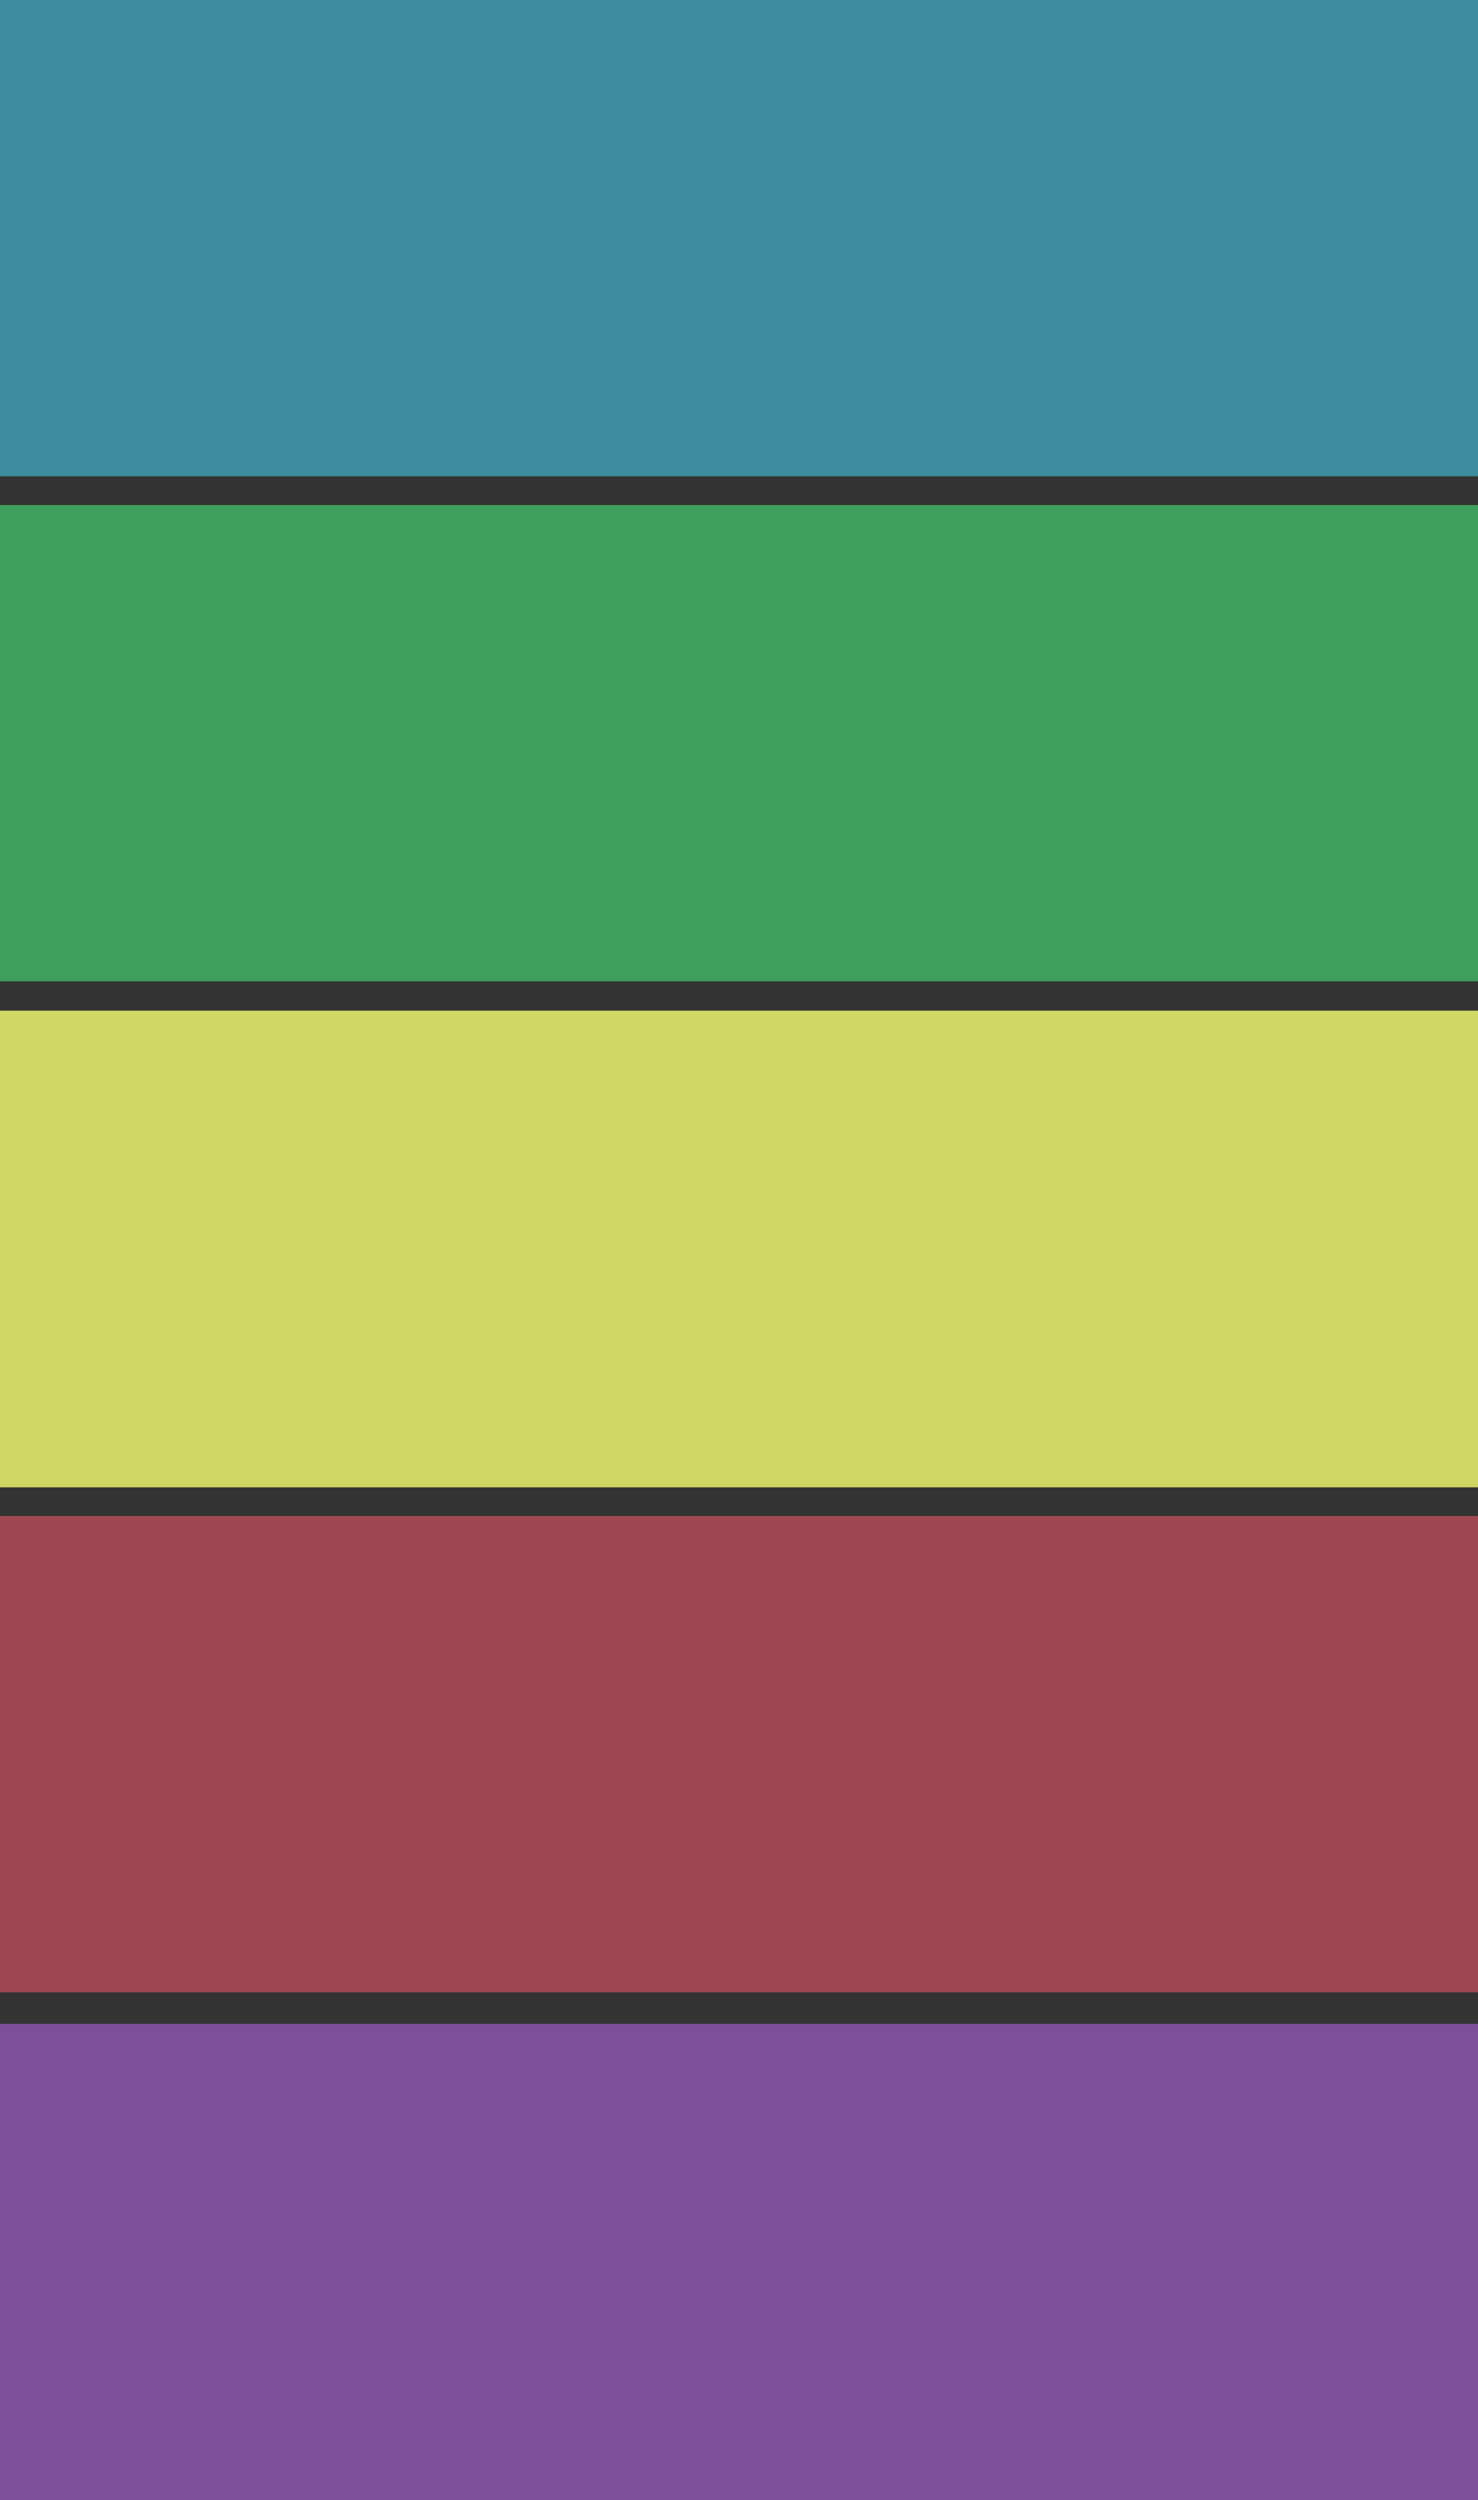 <?xml version="1.0" encoding="UTF-8" standalone="no"?>
<svg xmlns:xlink="http://www.w3.org/1999/xlink" height="357.2px" width="211.2px" xmlns="http://www.w3.org/2000/svg">
  <rect width="100%" height="100%" fill="#333333" stroke="none"/>
  <g transform="matrix(1.0, 0.0, 0.0, 1.0, 105.6, 178.6)">
    <path d="M-105.6 -178.6 L105.6 -178.6 105.6 -110.55 -105.6 -110.55 -105.6 -178.6" fill="#48d1f3" fill-opacity="0.569" fill-rule="evenodd" stroke="none"/>
    <path d="M-105.6 -106.45 L105.6 -106.45 105.6 -38.4 -105.6 -38.4 -105.6 -106.45" fill="#49f37e" fill-opacity="0.569" fill-rule="evenodd" stroke="none"/>
    <path d="M-105.6 110.55 L105.6 110.55 105.6 178.6 -105.6 178.6 -105.6 110.55" fill="#b563e7" fill-opacity="0.569" fill-rule="evenodd" stroke="none"/>
    <path d="M-105.6 38.0 L105.6 38.0 105.6 106.05 -105.6 106.05 -105.6 38.0" fill="#f3596a" fill-opacity="0.569" fill-rule="evenodd" stroke="none"/>
    <path d="M-105.6 -34.2 L105.6 -34.2 105.6 33.9 -105.6 33.9 -105.6 -34.2" fill="#ecf36b" fill-opacity="0.851" fill-rule="evenodd" stroke="none"/>
  </g>
</svg>
